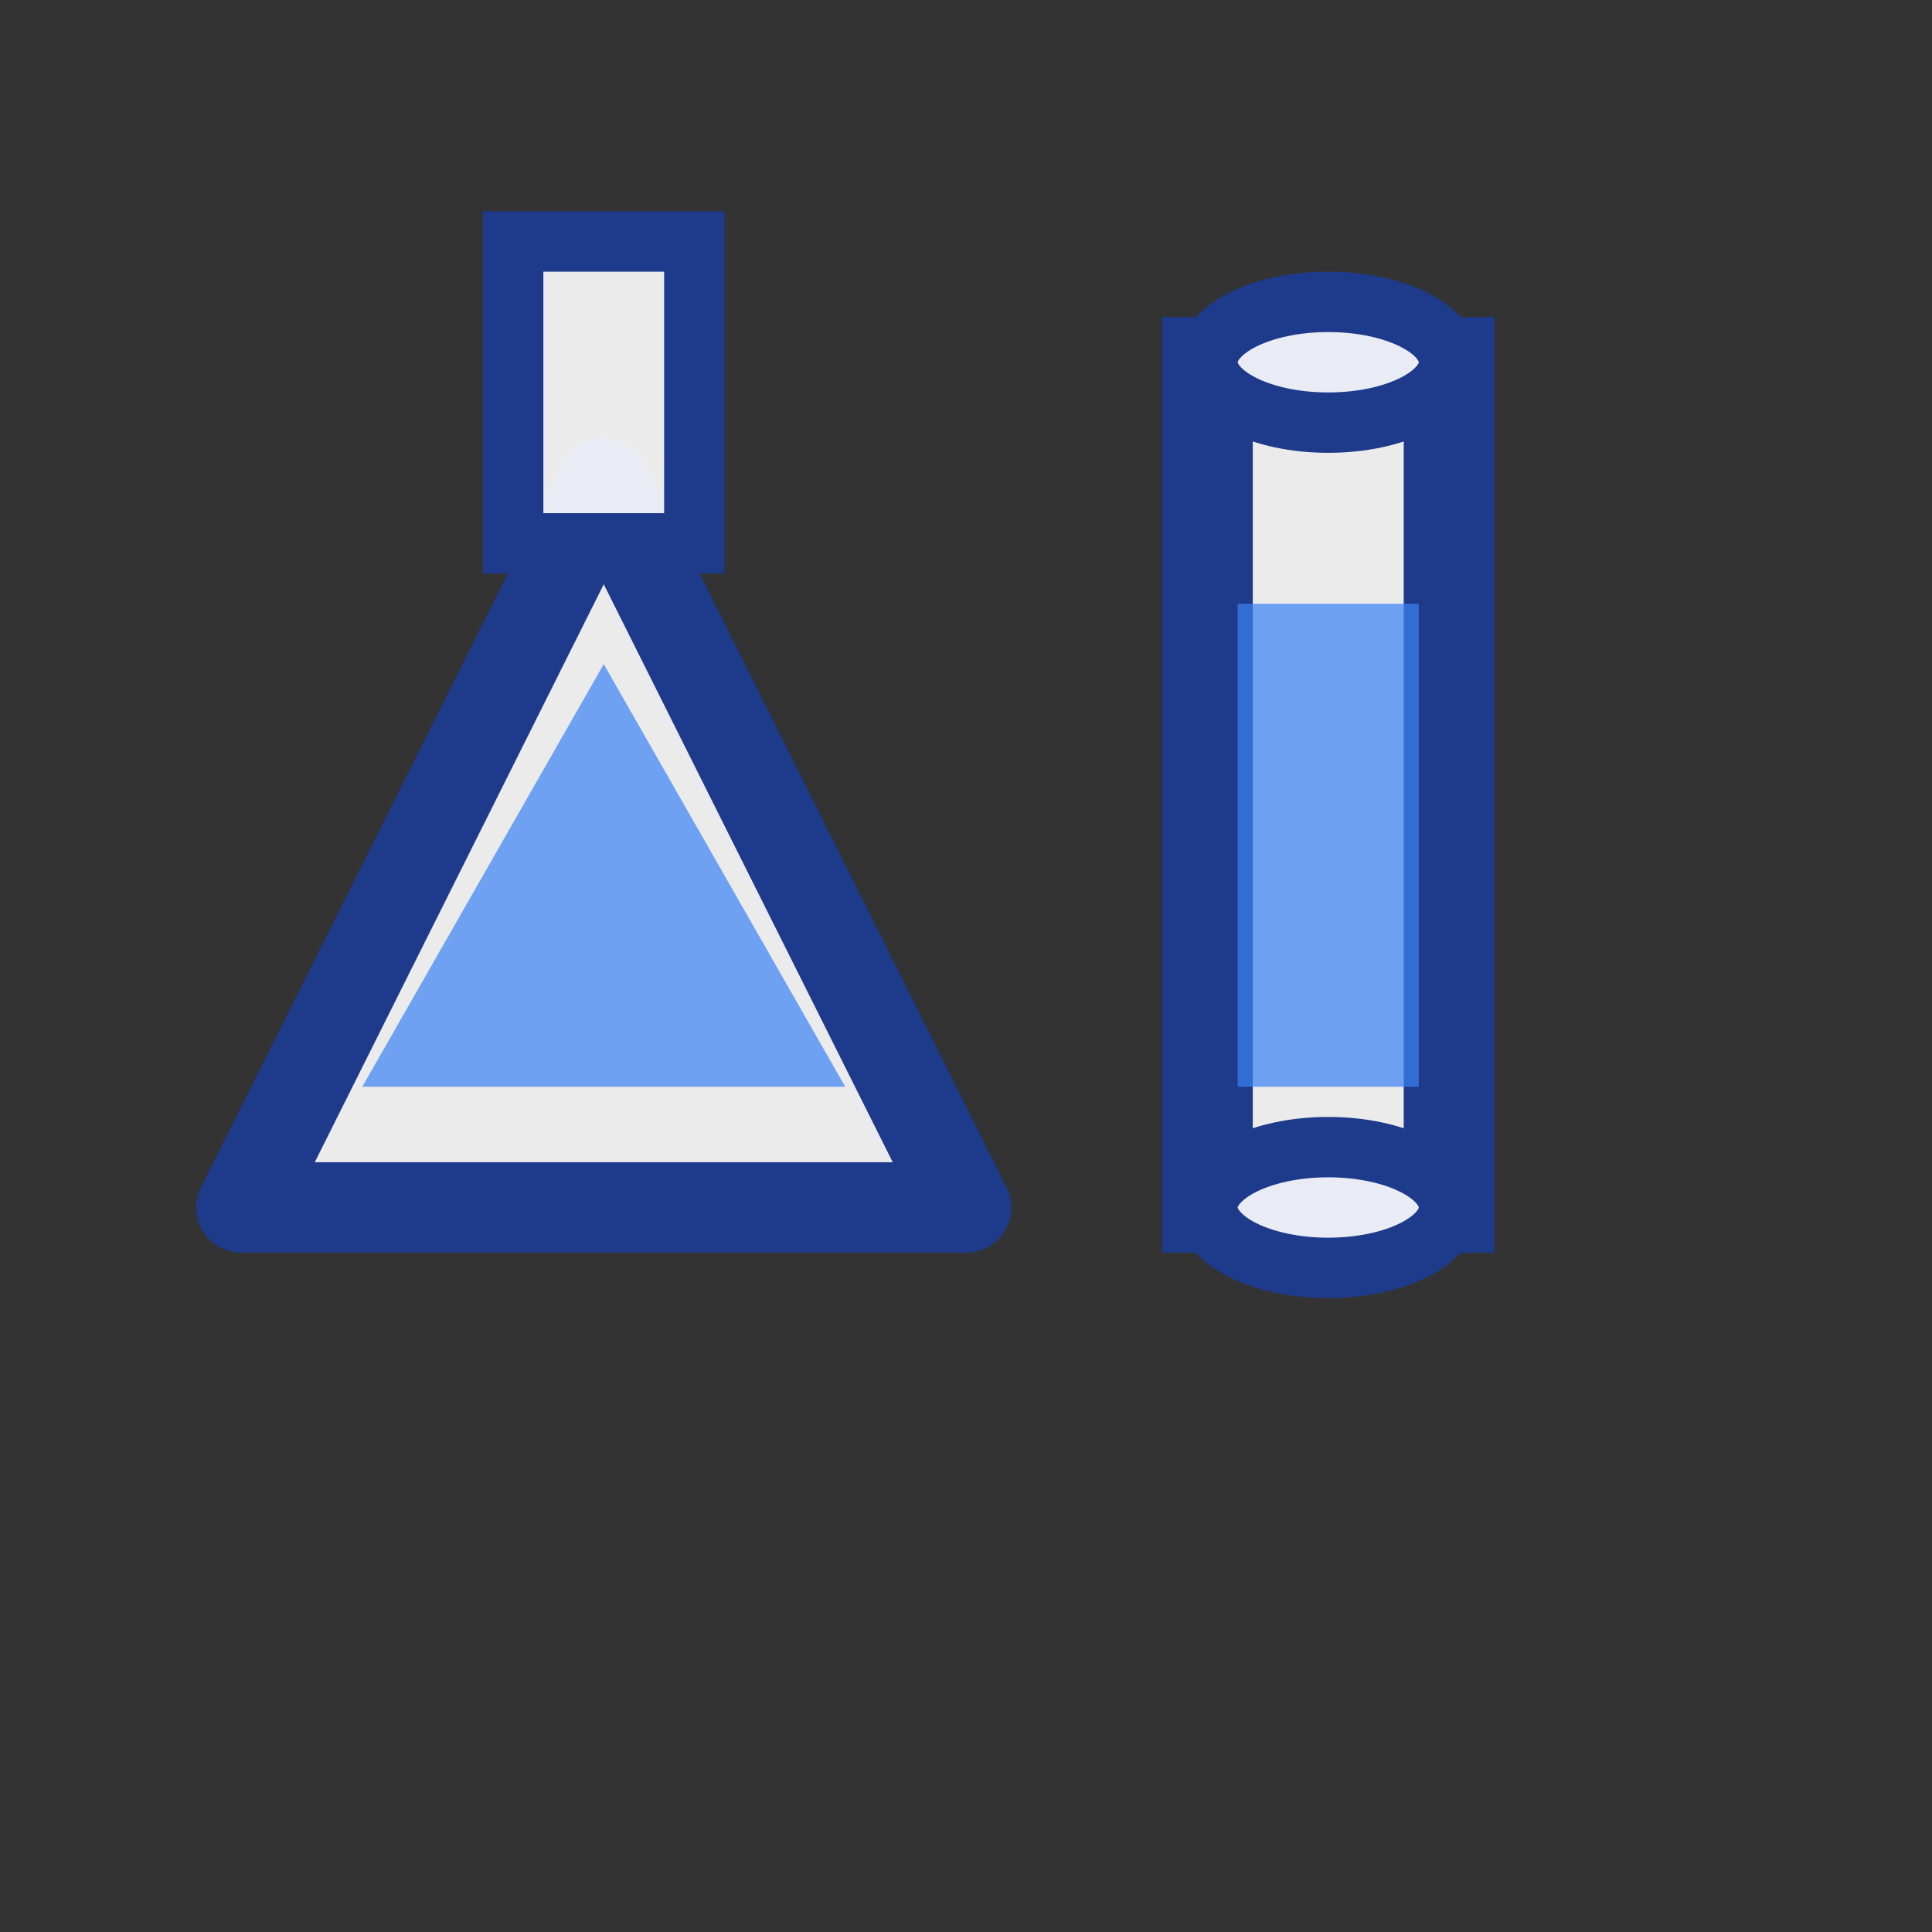 <svg xmlns="http://www.w3.org/2000/svg" viewBox="0 0 32 32" width="32" height="32">
  <rect x="0" y="0" width="32" height="32" fill="#333333" stroke="none"/>
  <!-- 삼각 플라스크 (A처럼 보이게) -->
  <g transform="translate(10, 16)">
    <!-- 플라스크 몸체 (삼각형) -->
    <path d="M0,-8 L6,4 L-6,4 Z" 
          fill="rgba(255, 255, 255, 0.9)" 
          stroke="#1e3a8a" 
          stroke-width="1.5" 
          stroke-linejoin="round"/>
    
    <!-- 플라스크 목 -->
    <rect x="-1.5" y="-12" width="3" height="5" 
          fill="rgba(255, 255, 255, 0.9)" 
          stroke="#1e3a8a" 
          stroke-width="1"/>
    
    <!-- 내부 액체 -->
    <path d="M0,-5 L4,2 L-4,2 Z" 
          fill="#3b82f6" 
          fill-opacity="0.7"/>
  </g>
  
  <!-- 긴 실린더 (I처럼 보이게) -->
  <g transform="translate(22, 16)">
    <!-- 실린더 몸체 -->
    <rect x="-2" y="-10" width="4" height="14" 
          fill="rgba(255, 255, 255, 0.9)" 
          stroke="#1e3a8a" 
          stroke-width="1.5"/>
    
    <!-- 실린더 위쪽 입구 -->
    <ellipse cx="0" cy="-10" rx="2" ry="1" 
             fill="rgba(255, 255, 255, 0.9)" 
             stroke="#1e3a8a" 
             stroke-width="1"/>
    
    <!-- 실린더 아래쪽 바닥 -->
    <ellipse cx="0" cy="4" rx="2" ry="1" 
             fill="rgba(255, 255, 255, 0.9)" 
             stroke="#1e3a8a" 
             stroke-width="1"/>
    
    <!-- 내부 액체 -->
    <rect x="-1.5" y="-6" width="3" height="8" 
          fill="#3b82f6" 
          fill-opacity="0.7"/>
  </g>
</svg> 